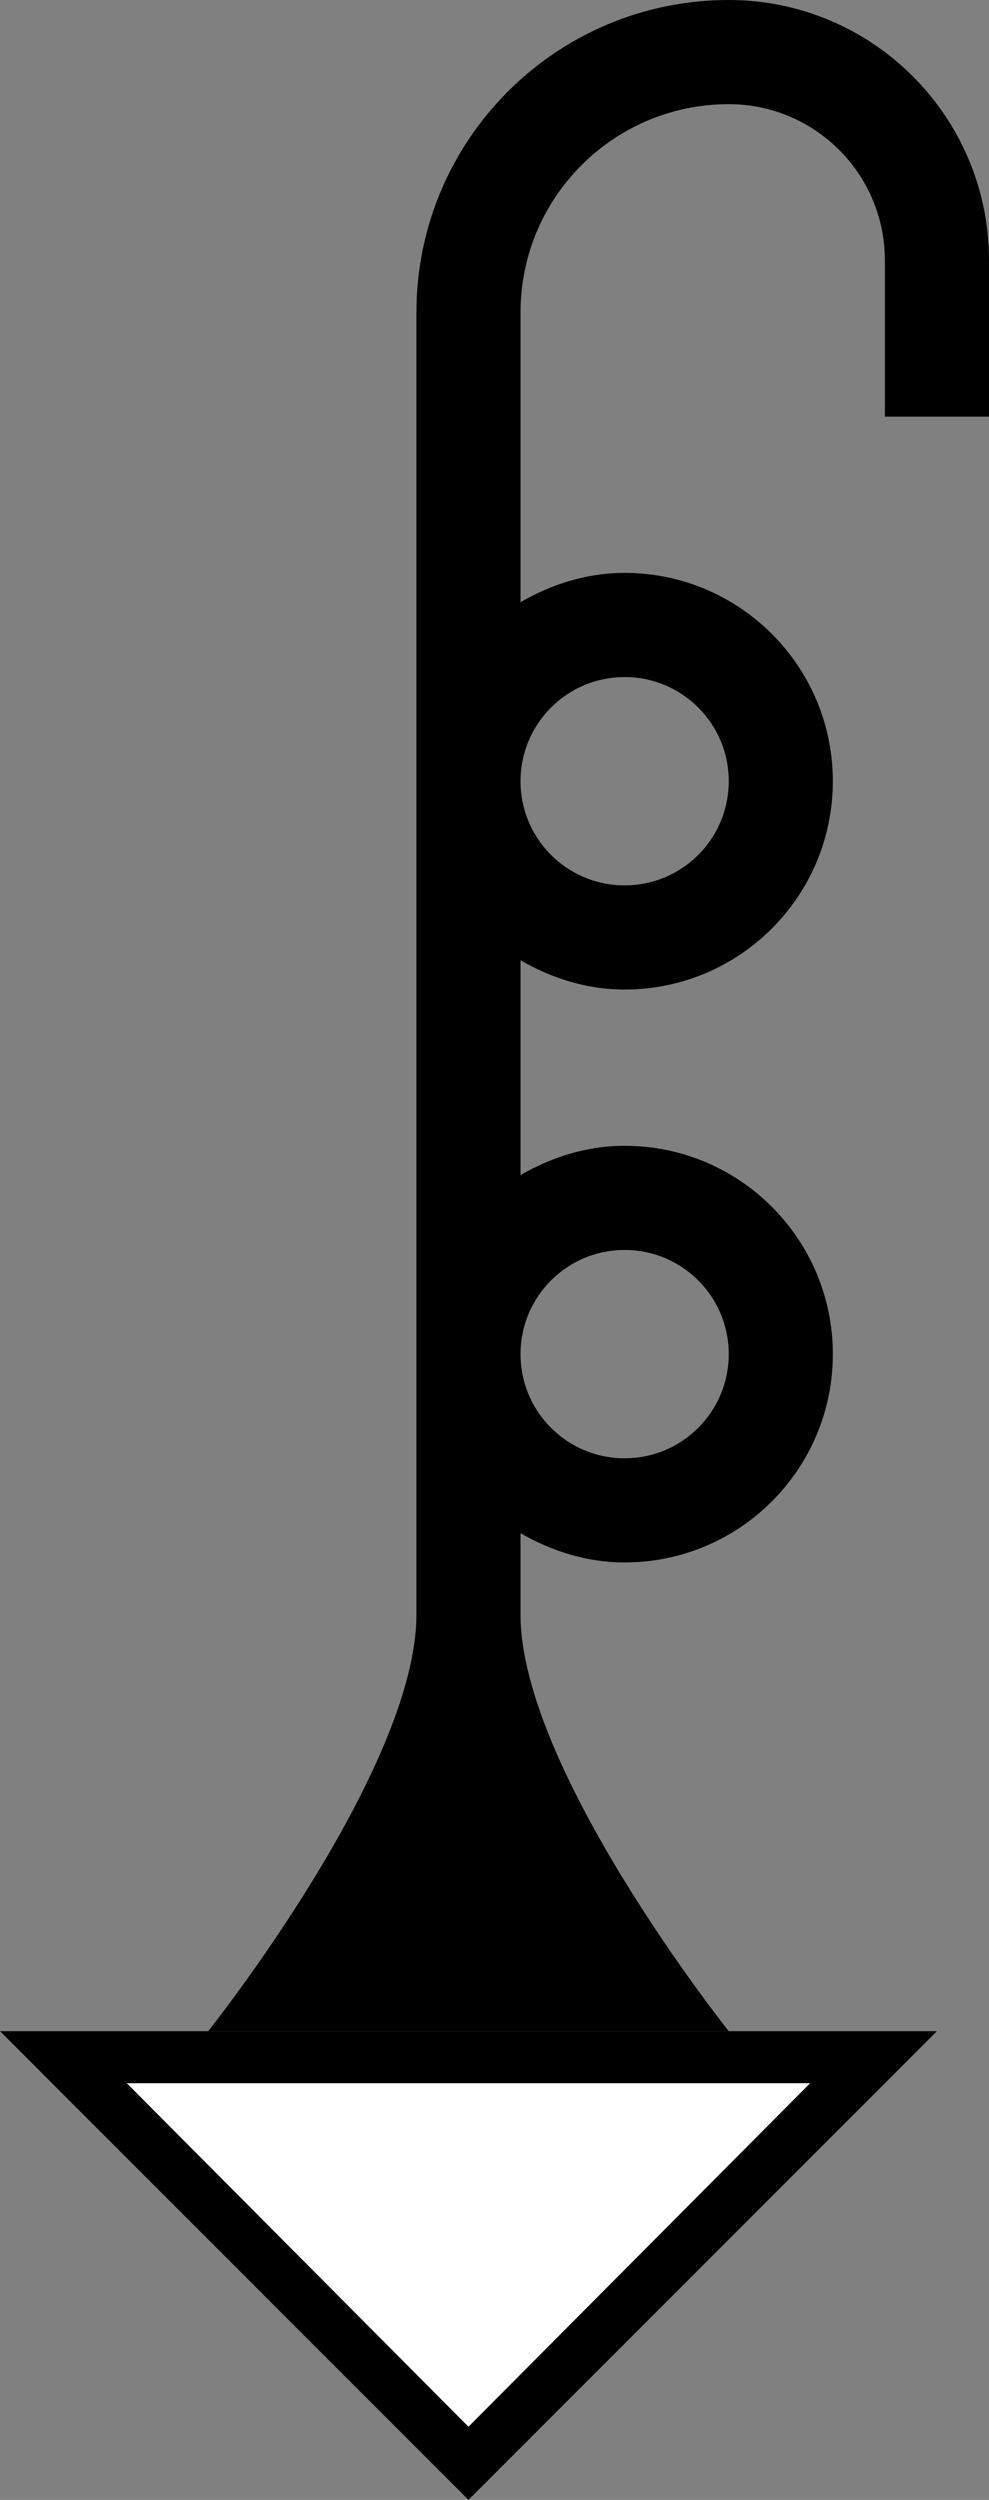 <?xml version="1.0" encoding="UTF-8" standalone="no"?>
<svg
   xmlns:dc="http://purl.org/dc/elements/1.1/"
   xmlns:cc="http://creativecommons.org/ns#"
   xmlns:rdf="http://www.w3.org/1999/02/22-rdf-syntax-ns#"
   xmlns:svg="http://www.w3.org/2000/svg"
   xmlns="http://www.w3.org/2000/svg"
   xmlns:sodipodi="http://sodipodi.sourceforge.net/DTD/sodipodi-0.dtd"
   xmlns:inkscape="http://www.inkscape.org/namespaces/inkscape"
   version="1.0"
   width="19"
   height="48"
   id="svg2"
   inkscape:version="0.47 r22583"
   sodipodi:docname="02-08-003-04-03-04.svg">
  <rect width="100%" height="100%" fill="#808080" stroke="none"/>
  <defs
     id="defs16">
    <inkscape:perspective
       sodipodi:type="inkscape:persp3d"
       inkscape:vp_x="0 : 23 : 1"
       inkscape:vp_y="0 : 1000 : 0"
       inkscape:vp_z="36 : 23 : 1"
       inkscape:persp3d-origin="18 : 15.333333 : 1"
       id="perspective18" />
  </defs>
  <sodipodi:namedview
     pagecolor="#ffffff"
     bordercolor="#666666"
     borderopacity="1"
     objecttolerance="10"
     gridtolerance="10"
     guidetolerance="10"
     inkscape:pageopacity="0"
     inkscape:pageshadow="2"
     inkscape:window-width="964"
     inkscape:window-height="721"
     id="namedview14"
     showgrid="true"
     inkscape:zoom="9.8541667"
     inkscape:cx="9.5"
     inkscape:cy="24"
     inkscape:window-x="365"
     inkscape:window-y="0"
     inkscape:window-maximized="0"
     inkscape:current-layer="svg2"
     showborder="true">
    <inkscape:grid
       type="xygrid"
       id="grid2824"
       empspacing="5"
       visible="true"
       enabled="true"
       snapvisiblegridlinesonly="true" />
  </sodipodi:namedview>
  <path
     style="fill:#000000;fill-opacity:1;stroke:none"
     d="M 14 0 C 10.686 0 8 2.686 8 6 L 8 15 L 8 26 L 8 31 C 8 33.981 4 39 4 39 L 14 39 C 14 39 10 33.981 10 31 L 10 29.438 C 10.589 29.779 11.27 30 12 30 C 14.209 30 16 28.209 16 26 C 16 23.791 14.209 22 12 22 C 11.27 22 10.589 22.221 10 22.562 L 10 18.438 C 10.589 18.779 11.27 19 12 19 C 14.209 19 16 17.209 16 15 C 16 12.791 14.209 11 12 11 C 11.27 11 10.589 11.221 10 11.562 L 10 6 C 10 3.791 11.791 2 14 2 C 15.657 2 17 3.343 17 5 L 17 8 L 19 8 L 19 5 C 19 2.239 16.761 0 14 0 z M 12 13 C 13.105 13 14 13.895 14 15 C 14 16.105 13.105 17 12 17 C 10.895 17 10 16.105 10 15 C 10 13.895 10.895 13 12 13 z M 12 24 C 13.105 24 14 24.895 14 26 C 14 27.105 13.105 28 12 28 C 10.895 28 10 27.105 10 26 C 10 24.895 10.895 24 12 24 z "
     id="path2816" />
  <path
     style="fill:#000000;fill-opacity:1;stroke:none"
     d="M 0 39 L 9 48 L 18 39 L 0 39 z M 2.438 40 L 15.562 40 L 9 46.594 L 2.438 40 z "
     id="path2817" />
  <path
     style="fill:#ffffff;fill-opacity:1;stroke:none"
     d="M 2.438 40 L 9 46.594 L 15.562 40 L 2.438 40 z "
     id="path2909" />
</svg>
